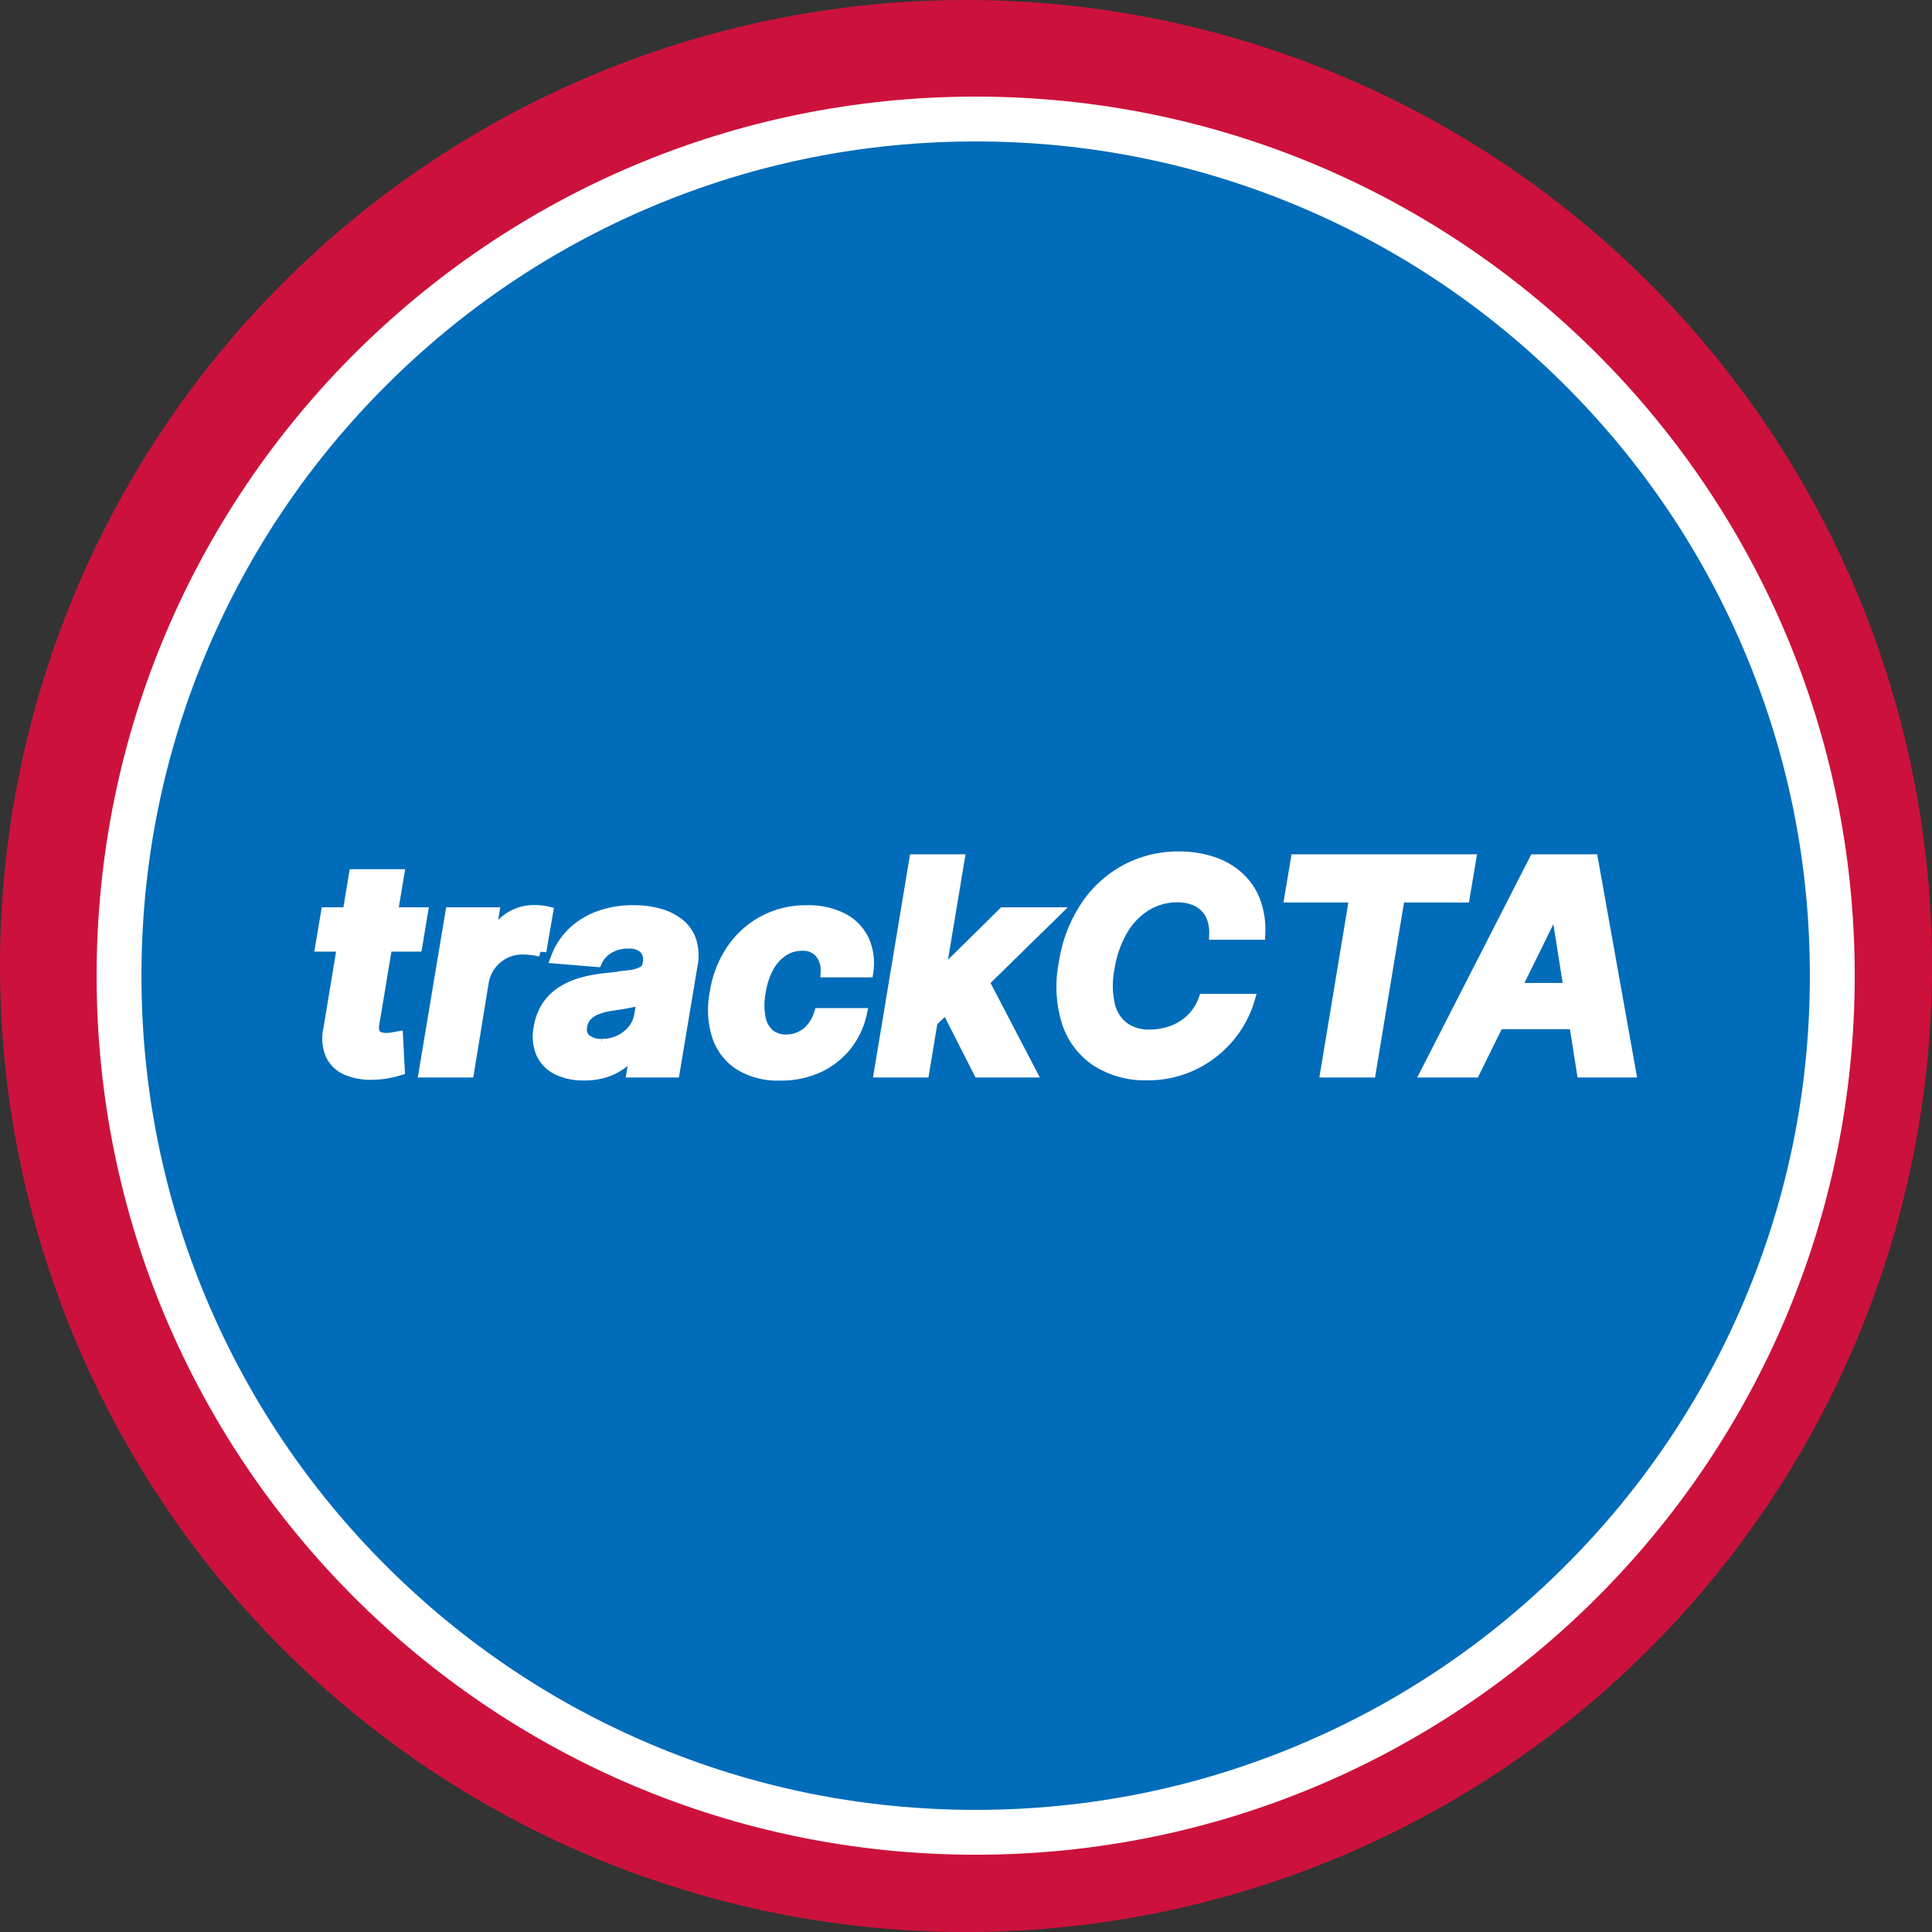 <svg xmlns="http://www.w3.org/2000/svg" width="86.175" height="86.175" viewBox="0 0 86.175 86.175">
  <rect x="0" y="0" width="86.175" height="86.175" fill="#333333" stroke="none"/>
  <g id="logo" transform="translate(-550 -157)">
    <path id="Path_23" data-name="Path 23" d="M43.088,0A43.088,43.088,0,1,1,0,43.088,43.088,43.088,0,0,1,43.088,0Z" transform="translate(550 157)" fill="#cc123c"/>
    <g id="Path_24" data-name="Path 24" transform="translate(554.309 161.309)" fill="#016cb9">
      <path d="M 39.209 77.419 C 34.051 77.419 29.047 76.409 24.337 74.416 C 19.787 72.492 15.701 69.737 12.191 66.227 C 8.682 62.718 5.927 58.632 4.002 54.082 C 2.01 49.372 1 44.368 1 39.209 C 1 34.051 2.01 29.047 4.002 24.337 C 5.927 19.787 8.682 15.701 12.191 12.191 C 15.701 8.682 19.787 5.927 24.337 4.002 C 29.047 2.01 34.051 1 39.209 1 C 44.368 1 49.372 2.01 54.082 4.002 C 58.632 5.927 62.718 8.682 66.227 12.191 C 69.737 15.701 72.492 19.787 74.416 24.337 C 76.409 29.047 77.419 34.051 77.419 39.209 C 77.419 44.368 76.409 49.372 74.416 54.082 C 72.492 58.632 69.737 62.718 66.227 66.227 C 62.718 69.737 58.632 72.492 54.082 74.416 C 49.372 76.409 44.368 77.419 39.209 77.419 Z" stroke="none"/>
      <path d="M 39.209 2 C 34.185 2 29.312 2.984 24.726 4.923 C 20.296 6.797 16.316 9.48 12.898 12.898 C 9.48 16.316 6.797 20.296 4.923 24.726 C 2.984 29.312 2 34.185 2 39.209 C 2 44.233 2.984 49.106 4.923 53.692 C 6.797 58.123 9.48 62.102 12.898 65.52 C 16.316 68.938 20.296 71.621 24.726 73.495 C 29.312 75.435 34.185 76.419 39.209 76.419 C 44.233 76.419 49.106 75.435 53.692 73.495 C 58.123 71.621 62.102 68.938 65.52 65.52 C 68.938 62.102 71.621 58.123 73.495 53.692 C 75.435 49.106 76.419 44.233 76.419 39.209 C 76.419 34.185 75.435 29.312 73.495 24.726 C 71.621 20.296 68.938 16.316 65.52 12.898 C 62.102 9.48 58.123 6.797 53.692 4.923 C 49.106 2.984 44.233 2 39.209 2 M 39.209 -7.62939453125e-06 C 60.864 -7.62939453125e-06 78.419 17.555 78.419 39.209 C 78.419 60.864 60.864 78.419 39.209 78.419 C 17.555 78.419 -7.62939453125e-06 60.864 -7.62939453125e-06 39.209 C -7.62939453125e-06 17.555 17.555 -7.62939453125e-06 39.209 -7.62939453125e-06 Z" stroke="none" fill="#fff"/>
    </g>
    <path id="Path_25" data-name="Path 25" d="M5.147-7.091,4.9-5.614H.628L.877-7.091ZM2.124-8.79H4.09l-1.1,6.611a.809.809,0,0,0,.014.422.365.365,0,0,0,.2.21.863.863,0,0,0,.339.06,1.61,1.61,0,0,0,.282-.025l.217-.039L4.118-.088q-.166.051-.445.111A3.835,3.835,0,0,1,3.015.1,2.754,2.754,0,0,1,1.8-.095,1.369,1.369,0,0,1,1.08-.771,1.881,1.881,0,0,1,.988-1.92ZM5.244,0,6.426-7.091H8.333L8.125-5.854H8.2a2.324,2.324,0,0,1,.819-1,1.979,1.979,0,0,1,1.11-.339q.148,0,.312.016a2.041,2.041,0,0,1,.293.048l-.3,1.75a1.825,1.825,0,0,0-.367-.076,3.6,3.6,0,0,0-.45-.03,1.743,1.743,0,0,0-.8.187,1.775,1.775,0,0,0-.621.519,1.772,1.772,0,0,0-.33.766L7.211,0Zm7.128.134A2.653,2.653,0,0,1,11.206-.1a1.51,1.51,0,0,1-.722-.709,1.912,1.912,0,0,1-.115-1.168,2.382,2.382,0,0,1,.385-.99,2.272,2.272,0,0,1,.695-.644,3.461,3.461,0,0,1,.912-.374A6.309,6.309,0,0,1,13.4-4.164q.619-.065,1.009-.125a1.718,1.718,0,0,0,.584-.173.473.473,0,0,0,.235-.339v-.028a.76.76,0,0,0-.159-.676.959.959,0,0,0-.727-.242,1.645,1.645,0,0,0-.893.231,1.319,1.319,0,0,0-.524.586L11.13-5.078A2.993,2.993,0,0,1,11.857-6.2a3.329,3.329,0,0,1,1.175-.729,4.391,4.391,0,0,1,1.542-.256,4.242,4.242,0,0,1,1.106.138,2.5,2.5,0,0,1,.891.429,1.645,1.645,0,0,1,.545.746,2.139,2.139,0,0,1,.067,1.087L16.384,0H14.519l.166-.983H14.63a2.522,2.522,0,0,1-.554.584,2.534,2.534,0,0,1-.752.392A3.012,3.012,0,0,1,12.372.134Zm.789-1.357a1.813,1.813,0,0,0,.792-.173,1.7,1.7,0,0,0,.6-.469,1.443,1.443,0,0,0,.3-.669l.12-.752a.945.945,0,0,1-.265.106q-.173.046-.374.085t-.4.069q-.2.03-.365.058a2.834,2.834,0,0,0-.637.162,1.235,1.235,0,0,0-.457.3.842.842,0,0,0-.217.464.608.608,0,0,0,.192.612A1.1,1.1,0,0,0,13.162-1.223ZM21.1.138a3.207,3.207,0,0,1-1.8-.464,2.43,2.43,0,0,1-.983-1.29,3.891,3.891,0,0,1-.1-1.9,4.691,4.691,0,0,1,.734-1.914,3.968,3.968,0,0,1,1.42-1.288,4.016,4.016,0,0,1,1.937-.464,3.343,3.343,0,0,1,1.57.337,2.106,2.106,0,0,1,.942.946,2.516,2.516,0,0,1,.2,1.431H23.17a1.26,1.26,0,0,0-.272-.854,1,1,0,0,0-.812-.328,1.539,1.539,0,0,0-.847.247,1.988,1.988,0,0,0-.651.718,3.393,3.393,0,0,0-.372,1.14,3.084,3.084,0,0,0,0,1.154,1.264,1.264,0,0,0,.406.725,1.145,1.145,0,0,0,.757.249,1.467,1.467,0,0,0,.635-.138,1.5,1.5,0,0,0,.515-.4,1.883,1.883,0,0,0,.342-.639h1.856a3.5,3.5,0,0,1-.686,1.431,3.422,3.422,0,0,1-1.244.96A3.988,3.988,0,0,1,21.1.138ZM27.667-2.04,28.059-4.4h.286l2.728-2.691h2.257L29.693-3.527h-.471ZM25.548,0l1.57-9.455h1.967L27.514,0Zm4.432,0L28.41-3.088l1.537-1.39L32.283,0ZM42.5-6.145H40.5a1.933,1.933,0,0,0-.1-.7,1.389,1.389,0,0,0-.33-.524,1.44,1.44,0,0,0-.533-.33,2.074,2.074,0,0,0-.706-.113,2.655,2.655,0,0,0-1.39.379,3.131,3.131,0,0,0-1.066,1.1,4.832,4.832,0,0,0-.6,1.733A3.9,3.9,0,0,0,35.8-2.968a1.749,1.749,0,0,0,.639.995,1.9,1.9,0,0,0,1.147.335,2.952,2.952,0,0,0,.808-.108,2.55,2.55,0,0,0,.7-.314,2.35,2.35,0,0,0,.554-.5,2.29,2.29,0,0,0,.372-.669h2.008a4.609,4.609,0,0,1-.589,1.256A4.732,4.732,0,0,1,40.45-.9a4.712,4.712,0,0,1-1.334.75,4.685,4.685,0,0,1-1.639.277,4,4,0,0,1-2.209-.591,3.3,3.3,0,0,1-1.327-1.7,5.323,5.323,0,0,1-.152-2.682,6.227,6.227,0,0,1,.995-2.578,4.979,4.979,0,0,1,1.805-1.609,4.9,4.9,0,0,1,2.278-.549,4.755,4.755,0,0,1,1.528.231,3.239,3.239,0,0,1,1.166.672A2.793,2.793,0,0,1,42.287-7.6,3.643,3.643,0,0,1,42.5-6.145Zm1.357-1.662.277-1.648H51.9l-.277,1.648H48.727L47.434,0H45.458l1.293-7.806ZM52.078,0H49.936L54.77-9.455h2.576L59.036,0H56.893l-1.15-7.294H55.67Zm.489-3.716h5.06l-.268,1.56H52.3Z" transform="translate(563.686 204.81)" fill="#fff" stroke="#fff" stroke-width="0.5"/>
  </g>
</svg>
